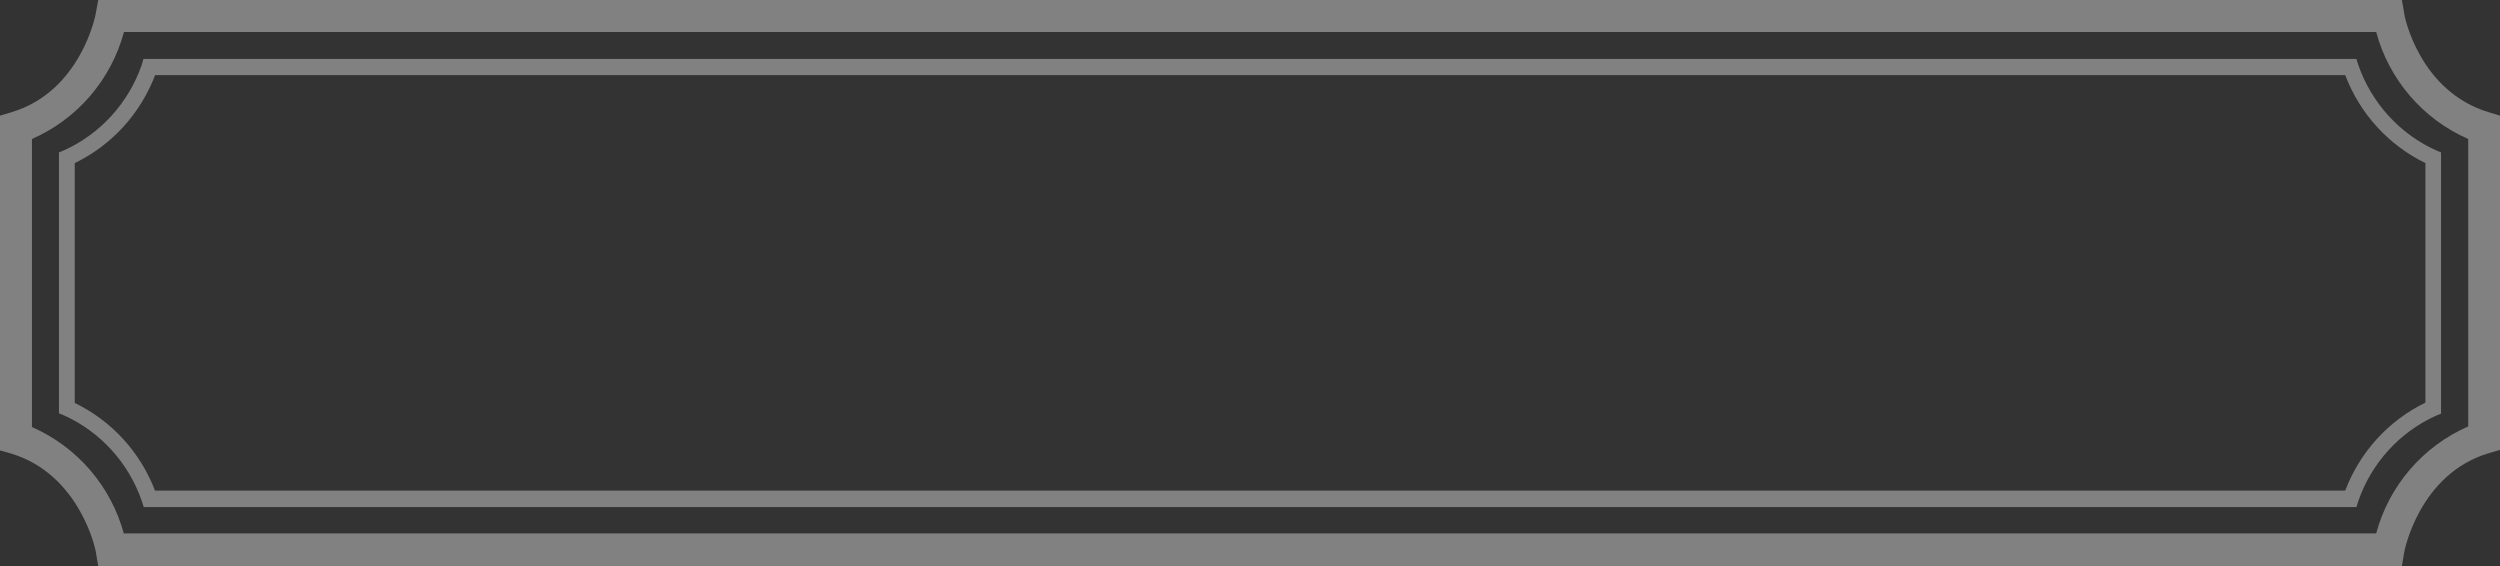 <svg width="212" height="48" viewBox="0 0 212 48" fill="none" xmlns="http://www.w3.org/2000/svg">
<rect x="0" y="0" width="212" height="48" fill="#333333" stroke="none"/>
<path d="M199.826 43H12.188L12.023 42.483C11.469 40.88 10.597 39.408 9.46 38.159C8.324 36.909 6.947 35.909 5.414 35.218L5 35.051V12.921L5.414 12.754C6.946 12.063 8.323 11.062 9.459 9.813C10.596 8.563 11.468 7.092 12.023 5.489L12.161 5H199.826L199.977 5.489C200.533 7.092 201.405 8.563 202.542 9.812C203.678 11.061 205.054 12.062 206.586 12.754L207 12.921V35.079L206.586 35.246C205.052 35.935 203.675 36.935 202.538 38.185C201.401 39.434 200.53 40.907 199.977 42.511L199.826 43ZM13.113 41.603H198.874C200.118 38.328 202.551 35.659 205.676 34.143V13.829C202.551 12.313 200.118 9.644 198.874 6.369H13.154C11.908 9.647 9.469 12.317 6.338 13.829V34.171C9.469 35.683 11.908 38.353 13.154 41.631L13.113 41.603Z" fill="white" fill-opacity="0.38"/>
<path d="M203.682 48H8.331L8.138 46.893C8.138 46.617 6.756 40.226 0.967 38.469L0 38.193V9.807L0.967 9.517C6.867 7.76 8.124 1.217 8.124 1.12L8.331 0H203.682L203.876 1.12C203.876 1.383 205.188 7.76 211.047 9.517L212 9.807V38.151L211.047 38.428C205.147 40.198 203.89 46.727 203.876 46.838L203.682 48ZM10.514 45.233H201.499C202.038 43.232 203.02 41.377 204.371 39.807C205.722 38.236 207.409 36.989 209.306 36.159V11.786C207.409 10.955 205.722 9.709 204.371 8.138C203.02 6.567 202.038 4.713 201.499 2.711H10.514C9.975 4.713 8.994 6.567 7.643 8.138C6.292 9.709 4.605 10.955 2.708 11.786V36.214C4.605 37.045 6.292 38.291 7.643 39.862C8.994 41.433 9.975 43.287 10.514 45.289V45.233Z" fill="white" fill-opacity="0.38"/>
</svg>
